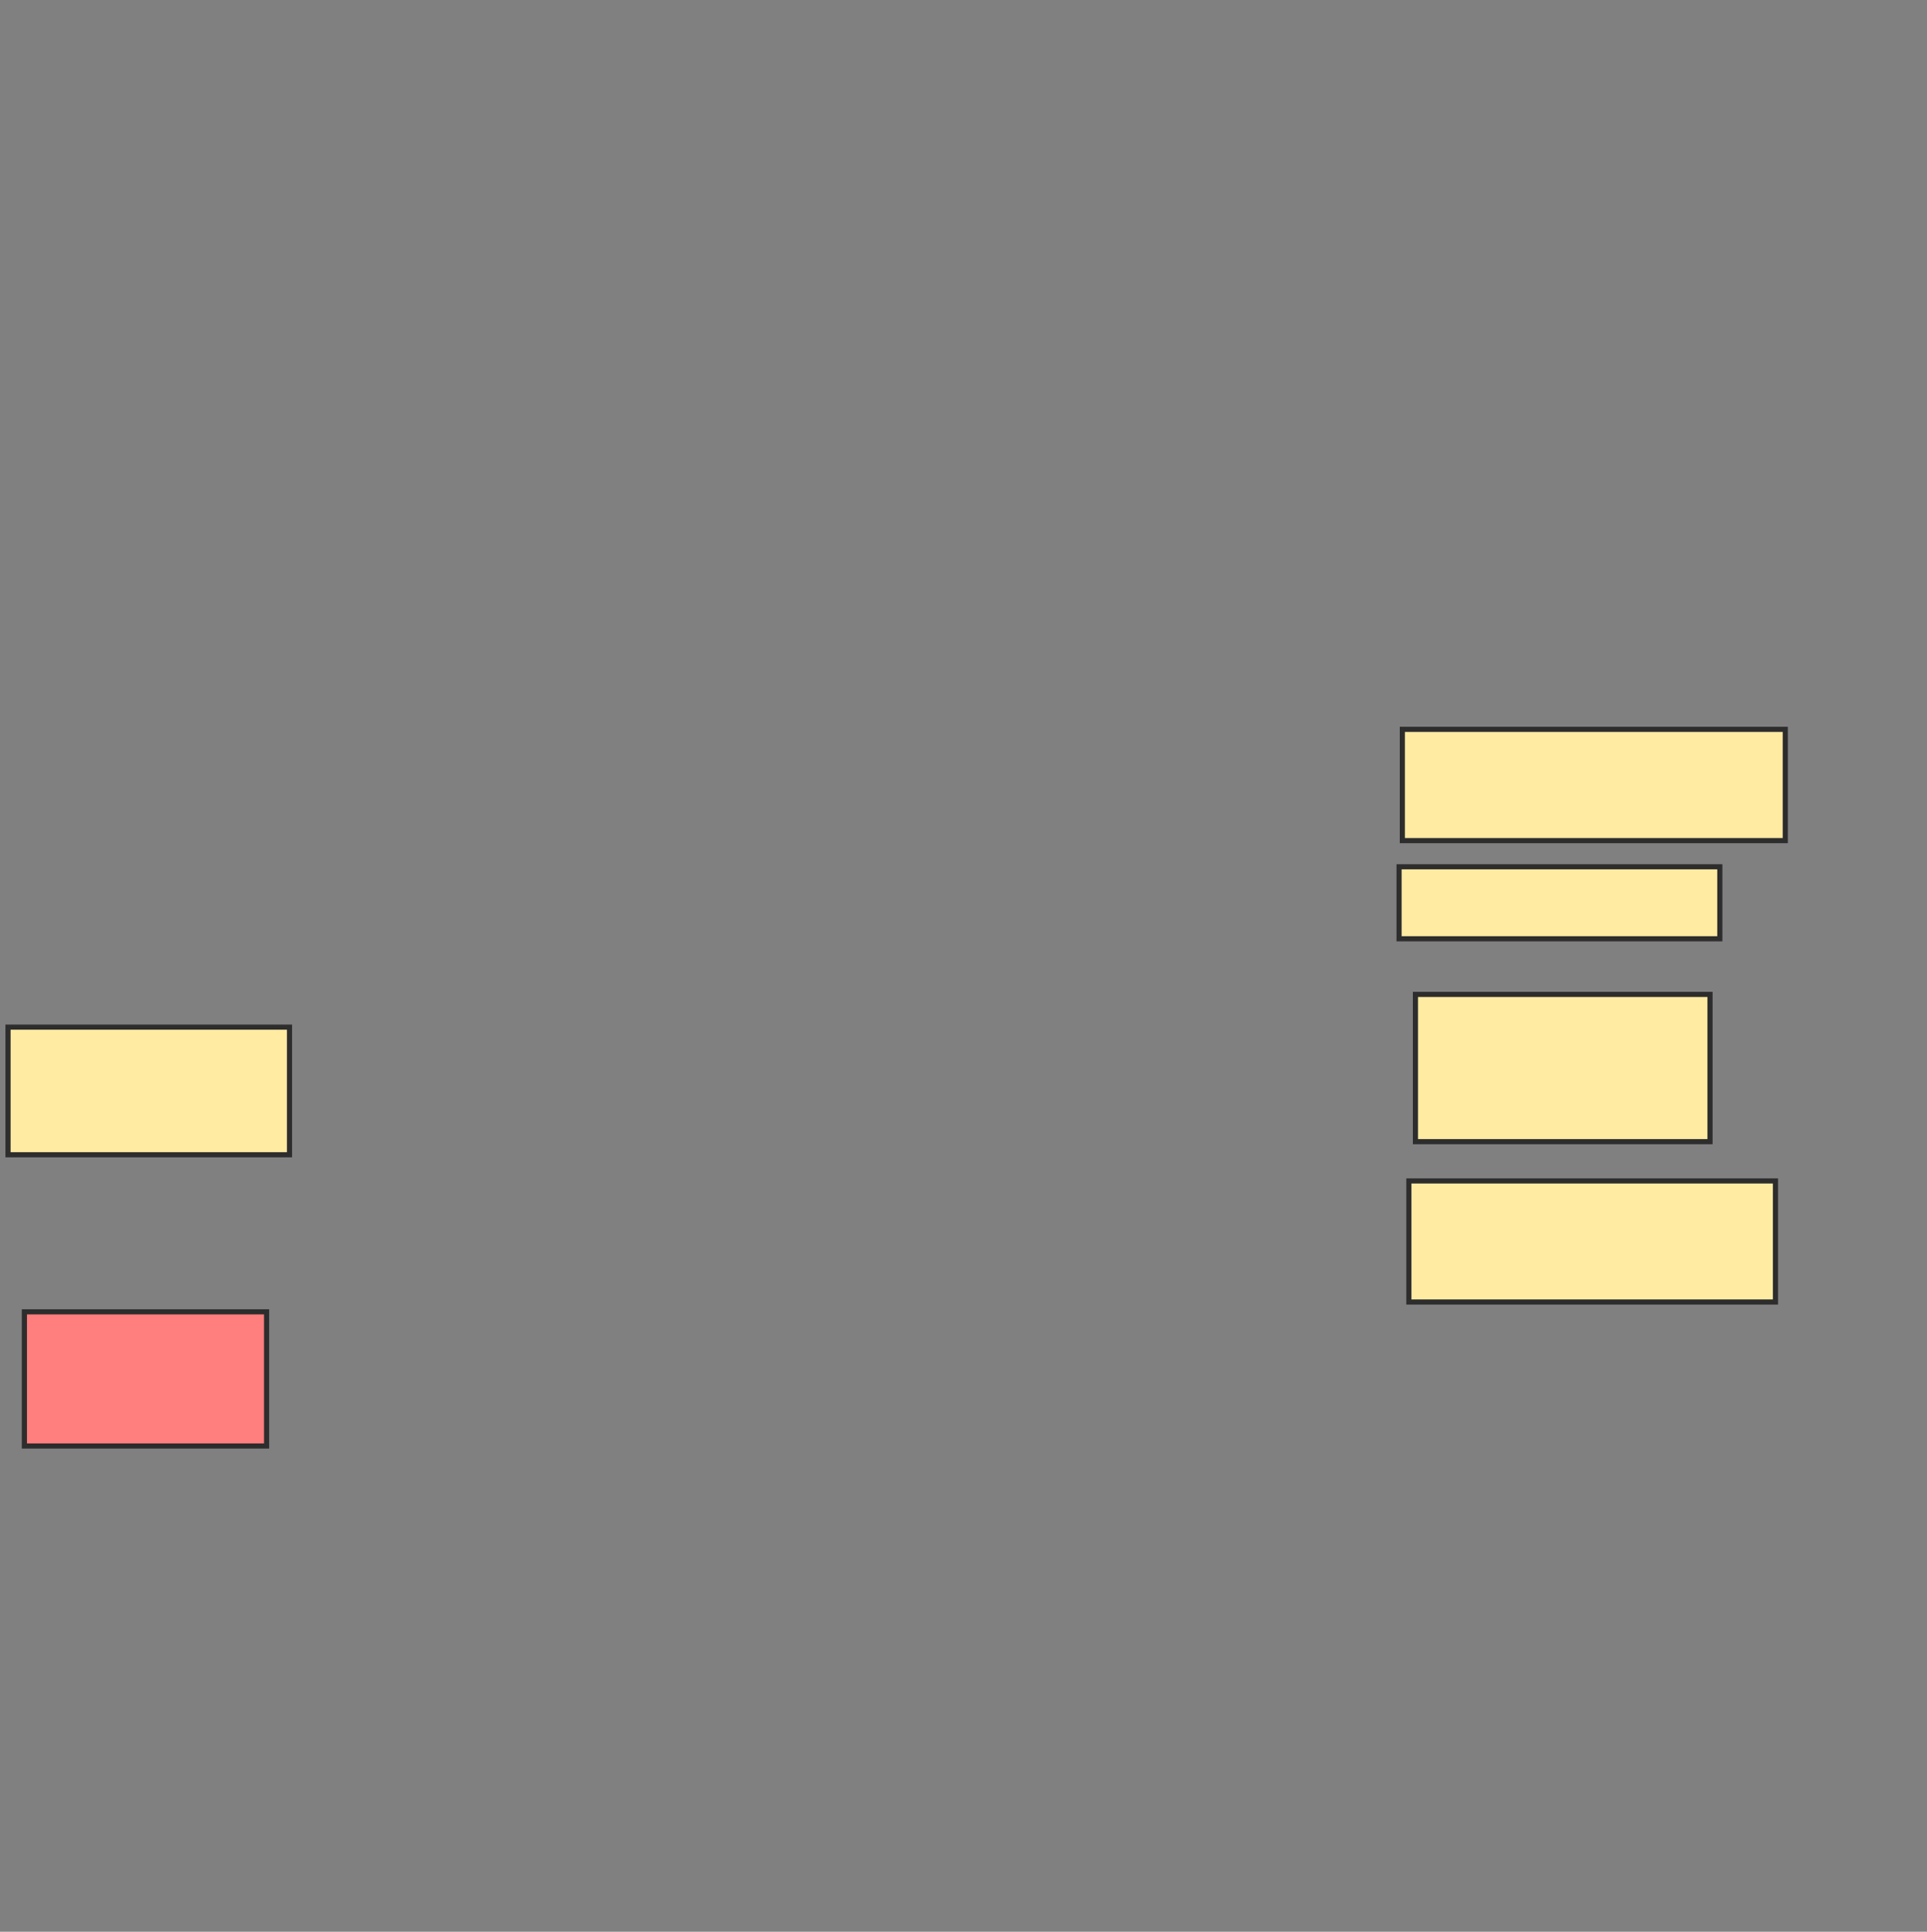 <svg xmlns="http://www.w3.org/2000/svg" width="375" height="376">
 <rect width="100%" height="100%" fill="#808080" stroke="none"/>
 <!-- Created with Image Occlusion Enhanced -->
 <g>
  <title>Labels</title>
 </g>
 <g>
  <title>Masks</title>
  <rect id="6e7dbef6211d4c02950725c2faaecd6a-ao-1" height="24.841" width="54.777" y="199.924" x="1.561" stroke="#2D2D2D" fill="#FFEBA2"/>
  <rect id="6e7dbef6211d4c02950725c2faaecd6a-ao-2" height="26.115" width="47.134" y="255.338" x="4.745" stroke="#2D2D2D" fill="#FF7E7E" class="qshape"/>
  <rect id="6e7dbef6211d4c02950725c2faaecd6a-ao-3" height="23.567" width="71.338" y="229.86" x="274.172" stroke="#2D2D2D" fill="#FFEBA2"/>
  <rect id="6e7dbef6211d4c02950725c2faaecd6a-ao-4" height="28.662" width="57.325" y="193.554" x="275.446" stroke="#2D2D2D" fill="#FFEBA2"/>
  <rect id="6e7dbef6211d4c02950725c2faaecd6a-ao-5" height="14.013" width="62.42" y="168.713" x="272.261" stroke="#2D2D2D" fill="#FFEBA2"/>
  <rect id="6e7dbef6211d4c02950725c2faaecd6a-ao-6" height="21.656" width="74.522" y="141.962" x="272.898" stroke="#2D2D2D" fill="#FFEBA2"/>
 </g>
</svg>